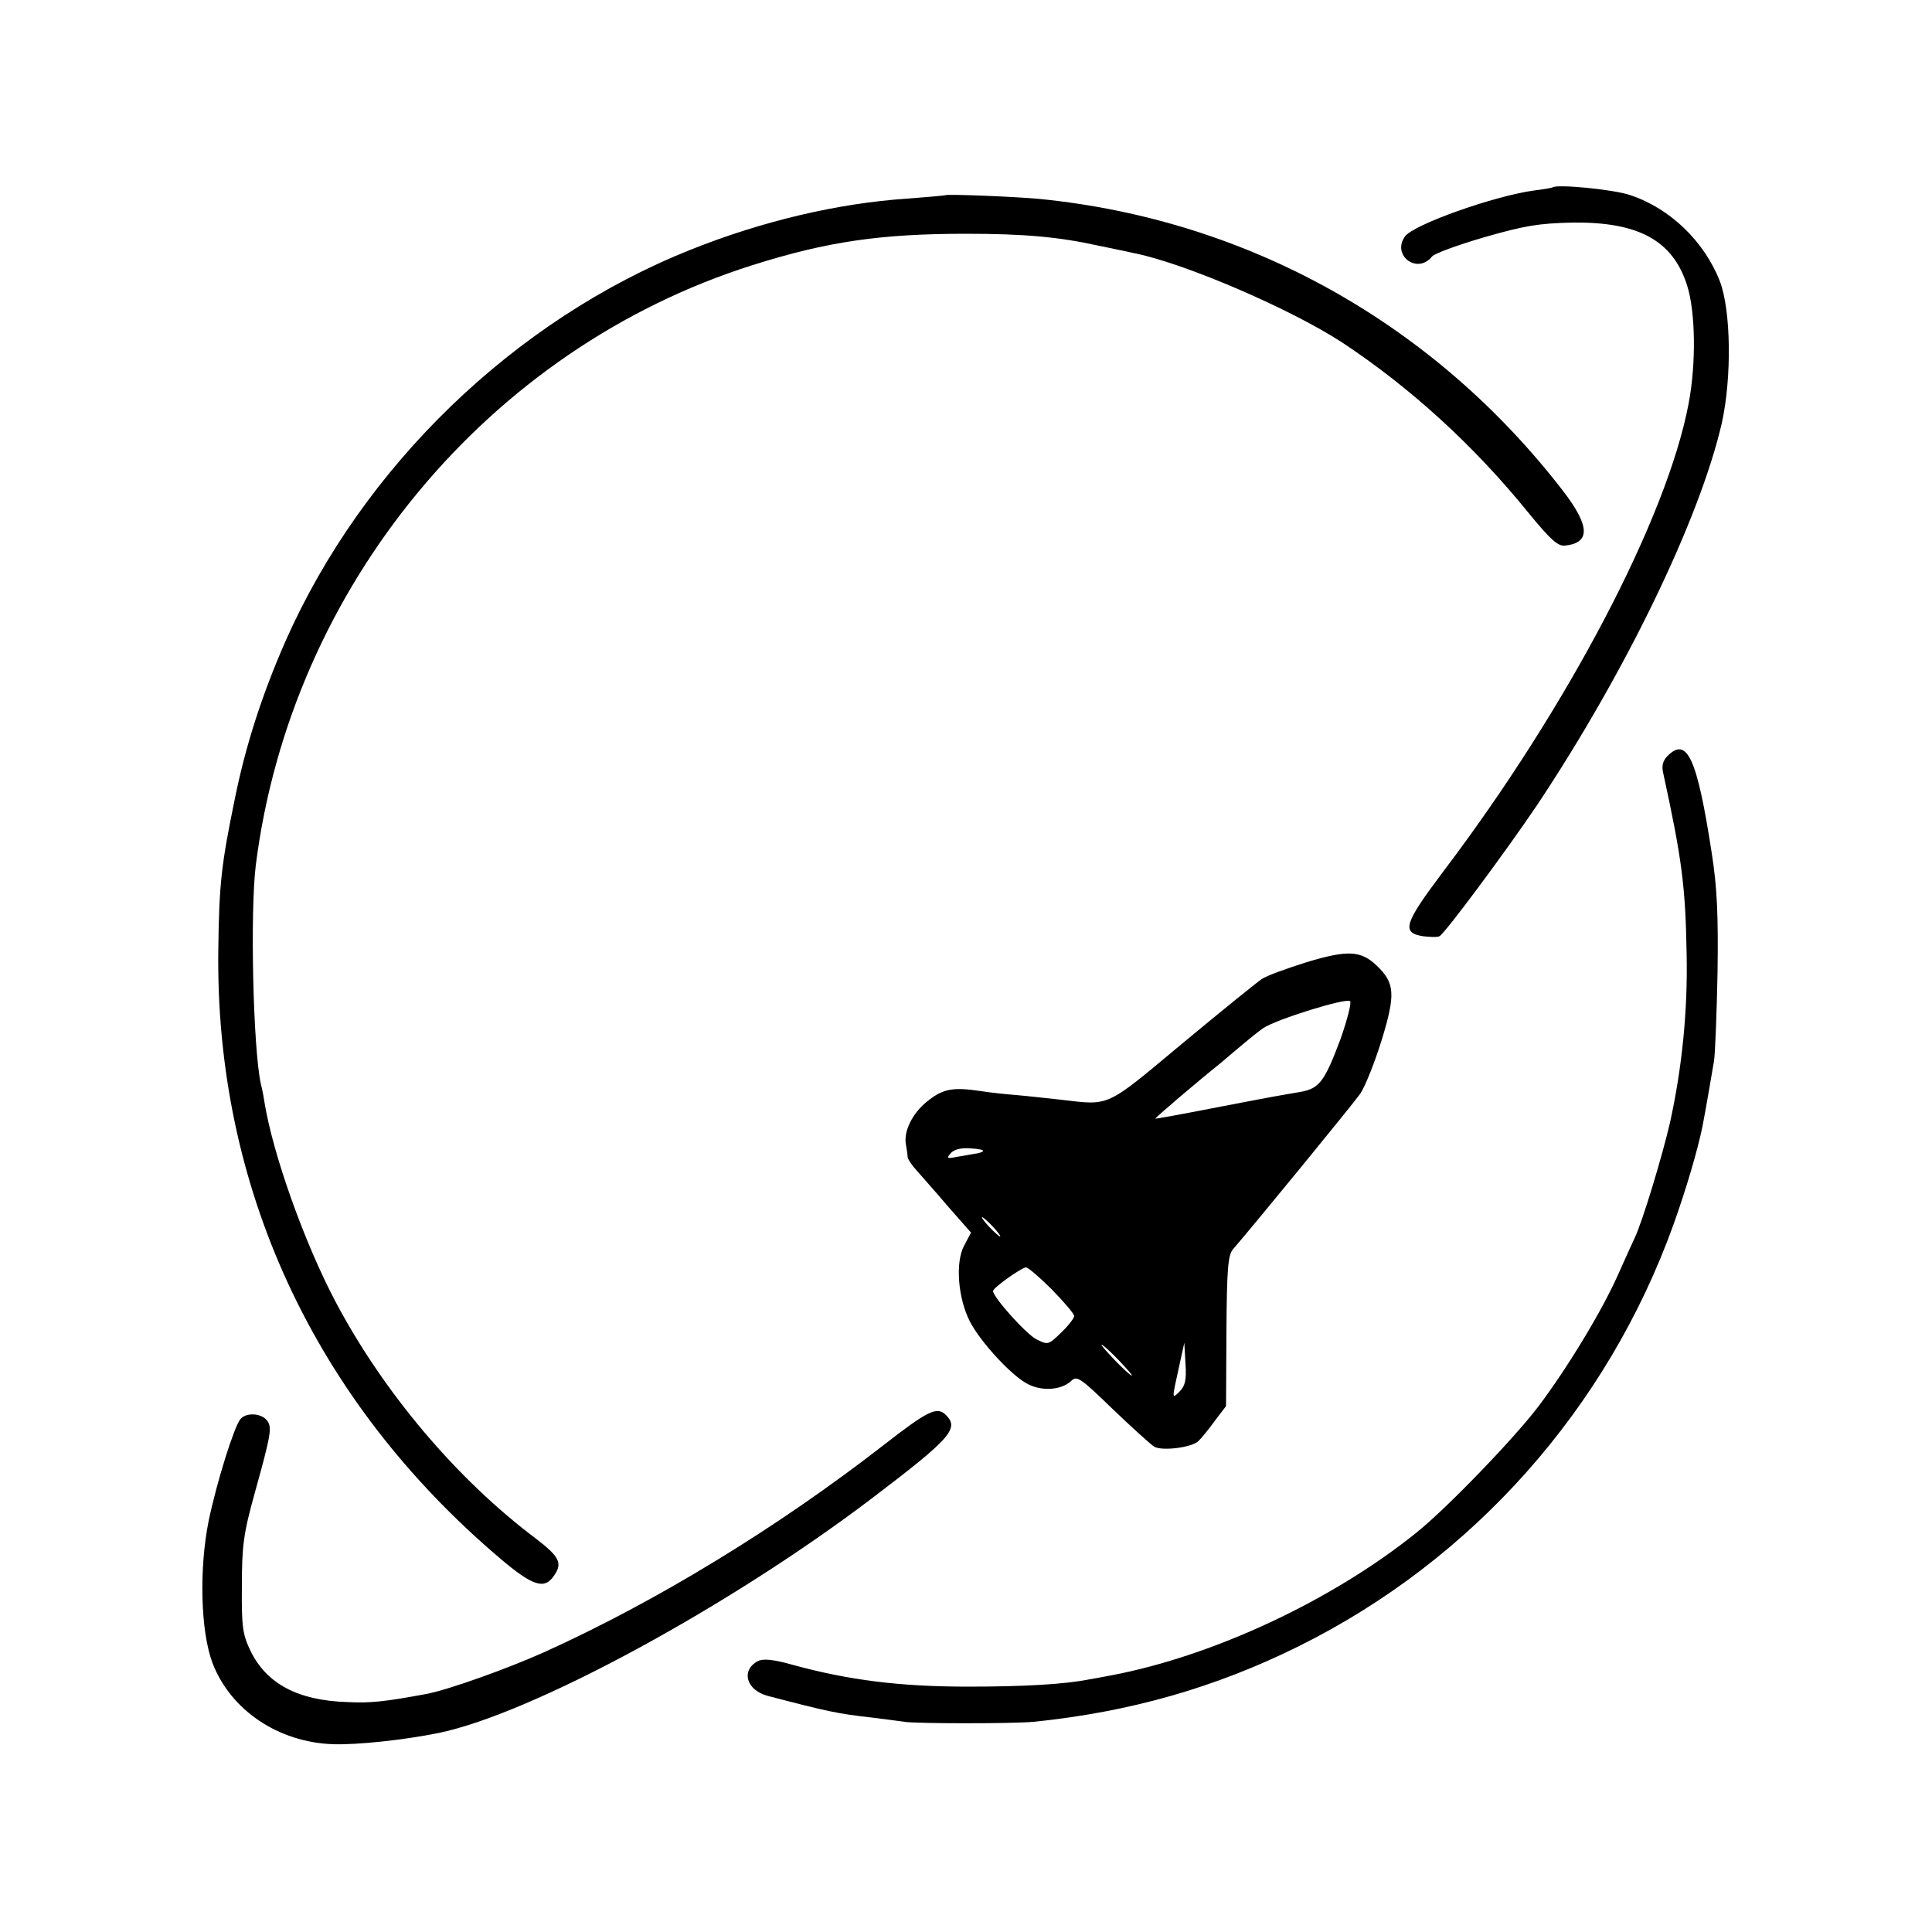 <?xml version="1.0" standalone="no"?>
<!DOCTYPE svg PUBLIC "-//W3C//DTD SVG 20010904//EN"
 "http://www.w3.org/TR/2001/REC-SVG-20010904/DTD/svg10.dtd">
<svg version="1.0" xmlns="http://www.w3.org/2000/svg"
 width="500pt" height="500pt" viewBox="0 0 500 500"
 preserveAspectRatio="xMidYMid meet">
<g transform="translate(0,500) scale(0.1,-0.1)"
fill="#000000" stroke="none">
<path d="M4018 4515 c-1 -1 -23 -5 -48 -8 -103 -14 -312 -88 -334 -119 -35
-49 32 -99 70 -52 6 8 67 30 135 50 105 30 140 36 229 38 170 2 259 -46 296
-162 22 -68 24 -203 4 -307 -56 -296 -313 -786 -636 -1212 -100 -133 -108
-157 -51 -166 18 -2 37 -3 42 0 13 5 173 221 252 338 230 345 422 742 479 990
26 117 24 291 -5 367 -40 103 -129 189 -232 223 -43 15 -191 29 -201 20z"/>
<path d="M2448 4495 c-2 -1 -47 -5 -100 -9 -179 -12 -375 -58 -560 -132 -457
-182 -849 -561 -1049 -1013 -61 -139 -104 -272 -132 -412 -34 -165 -40 -218
-42 -384 -9 -615 247 -1169 729 -1578 86 -73 116 -82 141 -43 21 31 12 48 -48
94 -205 154 -394 378 -518 612 -80 151 -163 382 -185 520 -2 14 -6 34 -9 45
-20 92 -28 445 -13 566 91 721 602 1337 1286 1553 193 61 332 81 552 81 151 0
240 -8 344 -31 39 -8 82 -17 95 -20 131 -27 402 -144 534 -230 177 -117 342
-267 485 -444 55 -67 74 -84 92 -82 67 7 65 51 -6 143 -334 432 -814 700
-1352 754 -60 6 -240 13 -244 10z"/>
<path d="M4315 3043 c-11 -11 -15 -25 -11 -42 49 -225 58 -295 61 -471 3 -147
-12 -294 -43 -435 -20 -87 -72 -259 -92 -300 -5 -11 -25 -54 -43 -95 -41 -92
-129 -238 -205 -339 -62 -82 -237 -264 -317 -328 -219 -176 -526 -319 -790
-369 -22 -4 -47 -9 -55 -10 -64 -13 -170 -19 -315 -19 -177 0 -309 17 -452 56
-53 15 -78 17 -92 10 -44 -24 -30 -75 26 -90 157 -41 181 -46 269 -56 33 -4
70 -9 84 -11 32 -5 282 -5 335 0 247 25 469 88 685 195 452 224 800 616 971
1092 34 95 63 195 75 254 7 35 23 129 30 170 3 22 7 126 9 230 2 145 -1 218
-15 307 -38 247 -64 303 -115 251z"/>
<path d="M3382 2510 c-51 -16 -104 -35 -117 -44 -13 -9 -106 -84 -207 -168
-199 -166 -184 -159 -313 -144 -38 4 -90 10 -115 12 -25 2 -65 6 -90 10 -73
11 -99 7 -140 -26 -39 -31 -63 -79 -55 -115 2 -11 4 -25 4 -30 1 -6 11 -21 24
-35 12 -14 49 -55 81 -93 l59 -67 -18 -34 c-23 -43 -16 -135 15 -196 28 -54
110 -143 152 -163 37 -18 84 -14 109 8 16 16 23 11 109 -72 50 -48 99 -92 107
-97 21 -12 99 -2 115 15 8 8 27 31 42 52 l29 38 1 194 c1 160 4 197 17 212 58
67 309 374 329 402 13 19 38 82 56 140 36 118 34 147 -13 192 -41 39 -75 41
-181 9z m88 -197 c-42 -112 -55 -130 -105 -139 -53 -9 -56 -9 -227 -42 -82
-16 -148 -28 -148 -27 0 3 108 95 168 143 22 19 51 43 64 54 13 11 34 28 47
37 34 23 214 79 225 70 4 -4 -7 -47 -24 -96z m-926 -292 c-2 -3 -12 -6 -22 -7
-9 -2 -30 -5 -46 -8 -25 -5 -27 -4 -16 9 8 10 27 15 51 13 21 -1 36 -4 33 -7z
m26 -196 c13 -14 21 -25 18 -25 -2 0 -15 11 -28 25 -13 14 -21 25 -18 25 2 0
15 -11 28 -25z m153 -163 c31 -32 57 -62 57 -68 0 -5 -15 -25 -34 -43 -33 -32
-34 -32 -64 -17 -27 14 -112 109 -112 125 1 9 73 60 85 61 6 0 36 -26 68 -58z
m172 -182 c21 -22 37 -40 34 -40 -3 0 -23 18 -44 40 -21 22 -37 40 -34 40 3 0
23 -18 44 -40z m157 -82 c-19 -19 -19 -18 -3 54 l16 73 3 -54 c3 -43 -1 -58
-16 -73z"/>
<path d="M2284 1258 c-273 -212 -586 -403 -876 -534 -96 -43 -250 -98 -305
-108 -107 -20 -146 -24 -203 -21 -129 4 -209 47 -251 131 -21 44 -24 62 -23
169 0 104 4 136 33 240 43 155 46 172 31 190 -15 18 -54 20 -68 2 -16 -19 -61
-162 -82 -263 -25 -124 -21 -286 10 -368 47 -122 170 -205 312 -210 63 -2 184
11 273 29 242 50 753 327 1125 610 201 153 223 178 188 213 -23 23 -46 12
-164 -80z"/>
</g>
</svg>
